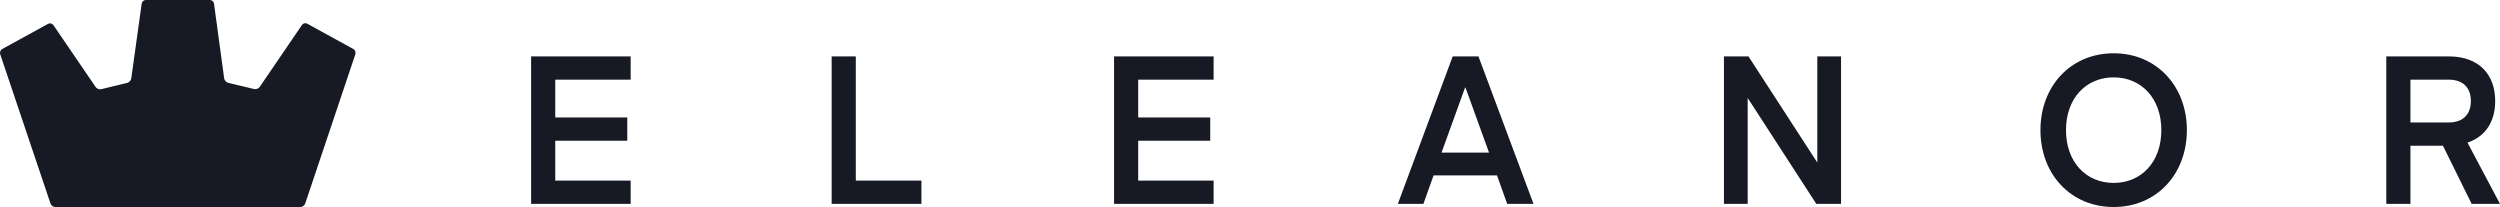 <svg width="157" height="13" viewBox="0 0 157 13" fill="none" xmlns="http://www.w3.org/2000/svg">
<path fill-rule="evenodd" clip-rule="evenodd" d="M19.291 1.486L22.192 3.079C22.3 3.139 22.356 3.286 22.316 3.407L19.167 12.782C19.126 12.902 18.992 13 18.869 13H3.468C3.345 13 3.211 12.902 3.171 12.782L0.013 3.407C-0.027 3.286 0.029 3.139 0.137 3.079L3.025 1.495C3.134 1.435 3.281 1.471 3.352 1.575L6.006 5.464C6.077 5.568 6.233 5.629 6.353 5.601L7.994 5.204C8.114 5.175 8.226 5.048 8.244 4.922L8.897 0.229C8.915 0.103 9.03 0 9.153 0H13.184C13.307 0 13.423 0.103 13.44 0.229L14.077 4.918C14.094 5.044 14.206 5.171 14.327 5.2L15.963 5.593C16.083 5.622 16.239 5.561 16.31 5.457L18.964 1.567C19.035 1.463 19.182 1.426 19.291 1.486ZM128.14 8.173C128.14 5.42 130.032 3.346 132.738 3.346C135.444 3.346 137.336 5.42 137.336 8.173C137.336 10.926 135.444 13 132.738 13C130.032 13 128.14 10.926 128.14 8.173ZM39.606 11.343V12.804H33.354V3.541H39.606V5.002H34.87V7.377H39.393V8.838H34.87V11.343H39.606ZM57.866 11.343V12.804H52.228V3.541H53.744V11.343H57.866ZM76.215 12.804V11.343H71.479V8.838H76.002V7.377H71.479V5.002H76.215V3.541H69.963V12.804H76.215ZM89.389 12.804H87.785L91.23 3.541H92.847L96.305 12.804H94.651L94.012 11.017H90.028L89.389 12.804ZM92.007 5.498H92.032L93.511 9.582H90.529L92.007 5.498ZM109.754 6.151V12.804H108.263V3.541H109.804L114.127 10.208V3.541H115.618V12.804H114.064L109.754 6.151ZM132.738 11.487C130.997 11.487 129.744 10.169 129.744 8.173C129.744 6.177 130.997 4.859 132.738 4.859C134.48 4.859 135.732 6.177 135.732 8.173C135.732 10.169 134.48 11.487 132.738 11.487ZM155.221 12.804H157L154.958 8.956C156.136 8.564 156.699 7.573 156.699 6.346C156.699 4.728 155.735 3.541 153.768 3.541H149.859V12.804H151.375V9.151H153.417L155.221 12.804ZM155.171 6.346C155.171 5.55 154.72 5.002 153.78 5.002H151.375V7.69H153.78C154.72 7.69 155.171 7.142 155.171 6.346Z" fill="#171A25"/>
</svg>
